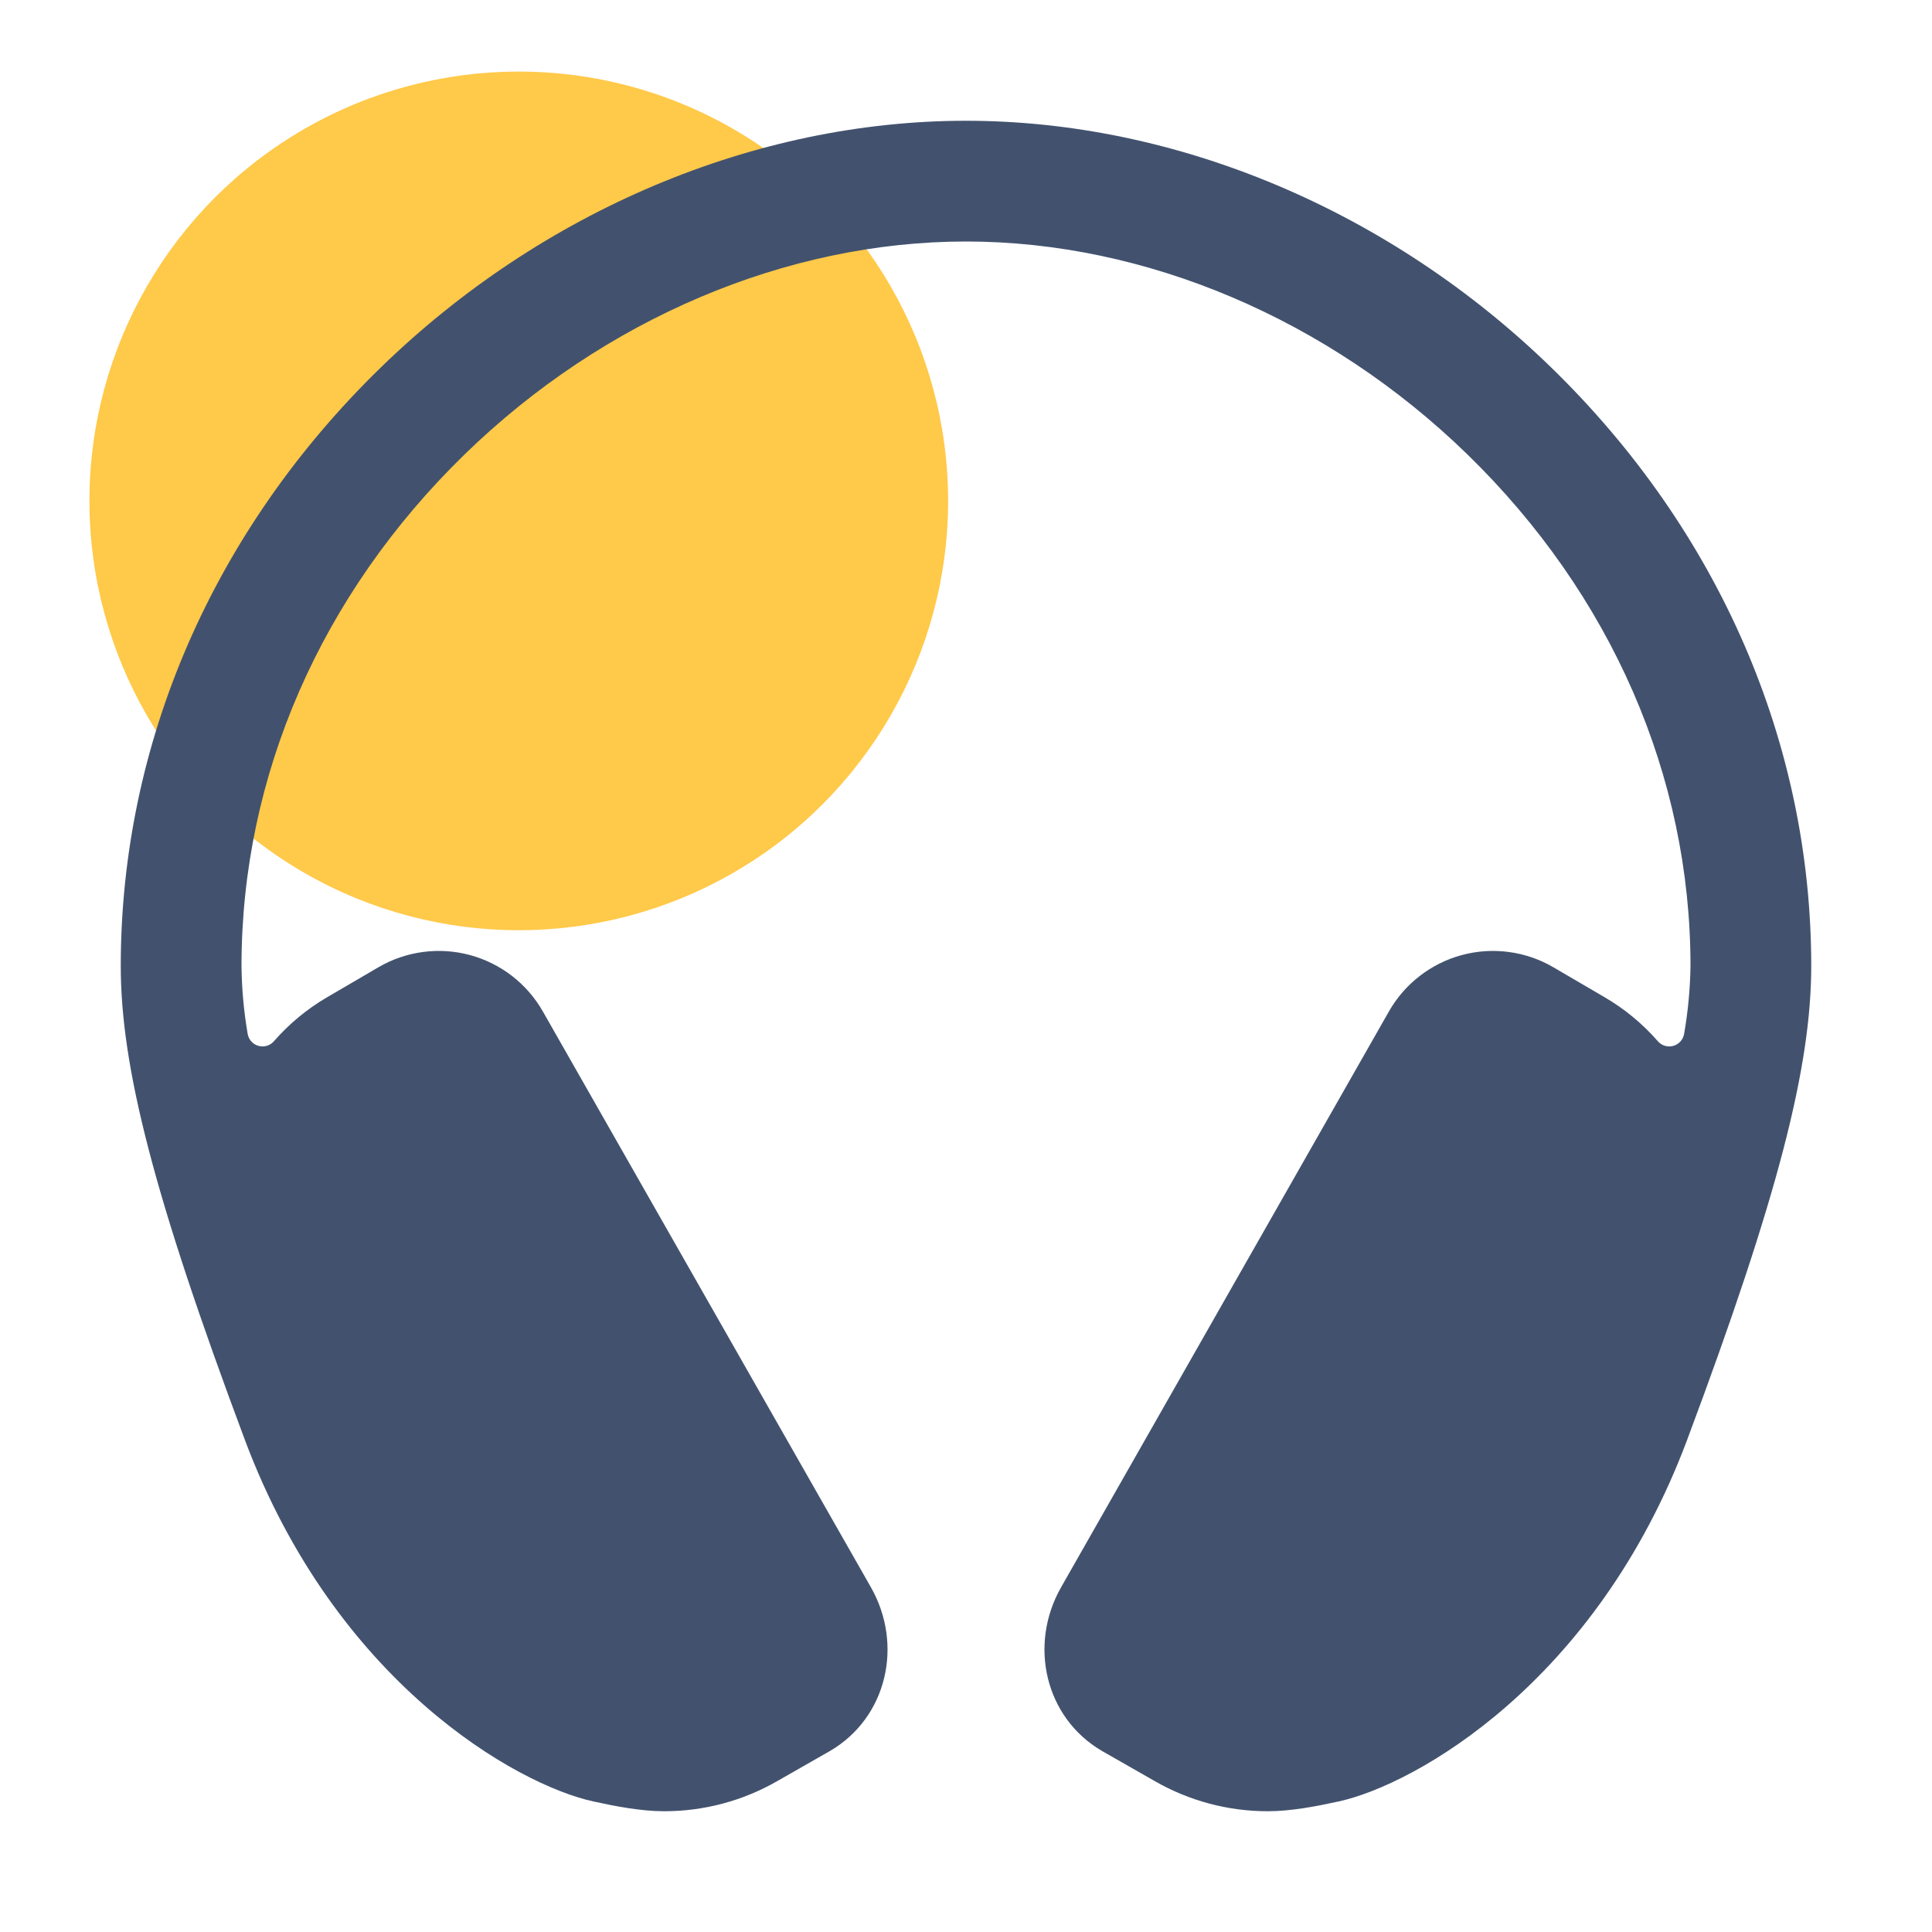 <svg width="103" height="103" viewBox="0 0 103 103" fill="none" xmlns="http://www.w3.org/2000/svg">
<circle cx="27.657" cy="26.704" r="22.889" fill="#FFC949"/>
<path d="M82.714 19.606C74.118 11.238 62.742 6.438 51.5 6.438C40.258 6.438 28.882 11.238 20.286 19.606C11.356 28.299 6.438 39.631 6.438 51.5C6.438 56.865 8.198 63.79 13.052 76.757C17.906 89.725 27.561 95.154 31.638 96.041C32.807 96.297 34.177 96.562 35.406 96.562C37.524 96.564 39.605 96.009 41.441 94.953L44.258 93.344C47.289 91.569 48.175 87.685 46.431 84.623L28.945 53.93C28.528 53.196 27.97 52.551 27.302 52.034C26.635 51.517 25.871 51.137 25.056 50.917C24.241 50.697 23.39 50.641 22.553 50.752C21.716 50.863 20.909 51.139 20.18 51.564L17.425 53.174C16.367 53.794 15.416 54.581 14.609 55.505C14.509 55.623 14.377 55.709 14.229 55.754C14.082 55.798 13.924 55.8 13.776 55.757C13.627 55.715 13.494 55.63 13.392 55.514C13.29 55.398 13.224 55.256 13.201 55.103C12.998 53.912 12.889 52.708 12.875 51.5C12.875 41.379 17.1 31.689 24.776 24.219C32.188 17.009 41.922 12.875 51.5 12.875C61.078 12.875 70.812 17.009 78.224 24.219C85.9 31.689 90.125 41.379 90.125 51.5C90.107 52.708 89.994 53.913 89.787 55.103C89.764 55.256 89.698 55.398 89.596 55.514C89.494 55.63 89.361 55.715 89.212 55.757C89.064 55.8 88.906 55.798 88.759 55.754C88.611 55.709 88.479 55.623 88.379 55.505C87.572 54.581 86.621 53.794 85.562 53.174L82.808 51.564C82.079 51.139 81.272 50.863 80.435 50.752C79.598 50.641 78.747 50.697 77.932 50.917C77.117 51.137 76.353 51.517 75.686 52.034C75.018 52.551 74.46 53.196 74.043 53.93L56.569 84.623C54.825 87.685 55.711 91.569 58.742 93.344L61.559 94.953C63.395 96.009 65.476 96.564 67.594 96.562C68.823 96.562 70.193 96.297 71.362 96.041C75.439 95.154 85.096 89.723 89.948 76.757C94.8 63.792 96.562 56.865 96.562 51.5C96.562 39.631 91.644 28.299 82.714 19.606Z" fill="#42526E"/>
</svg>
